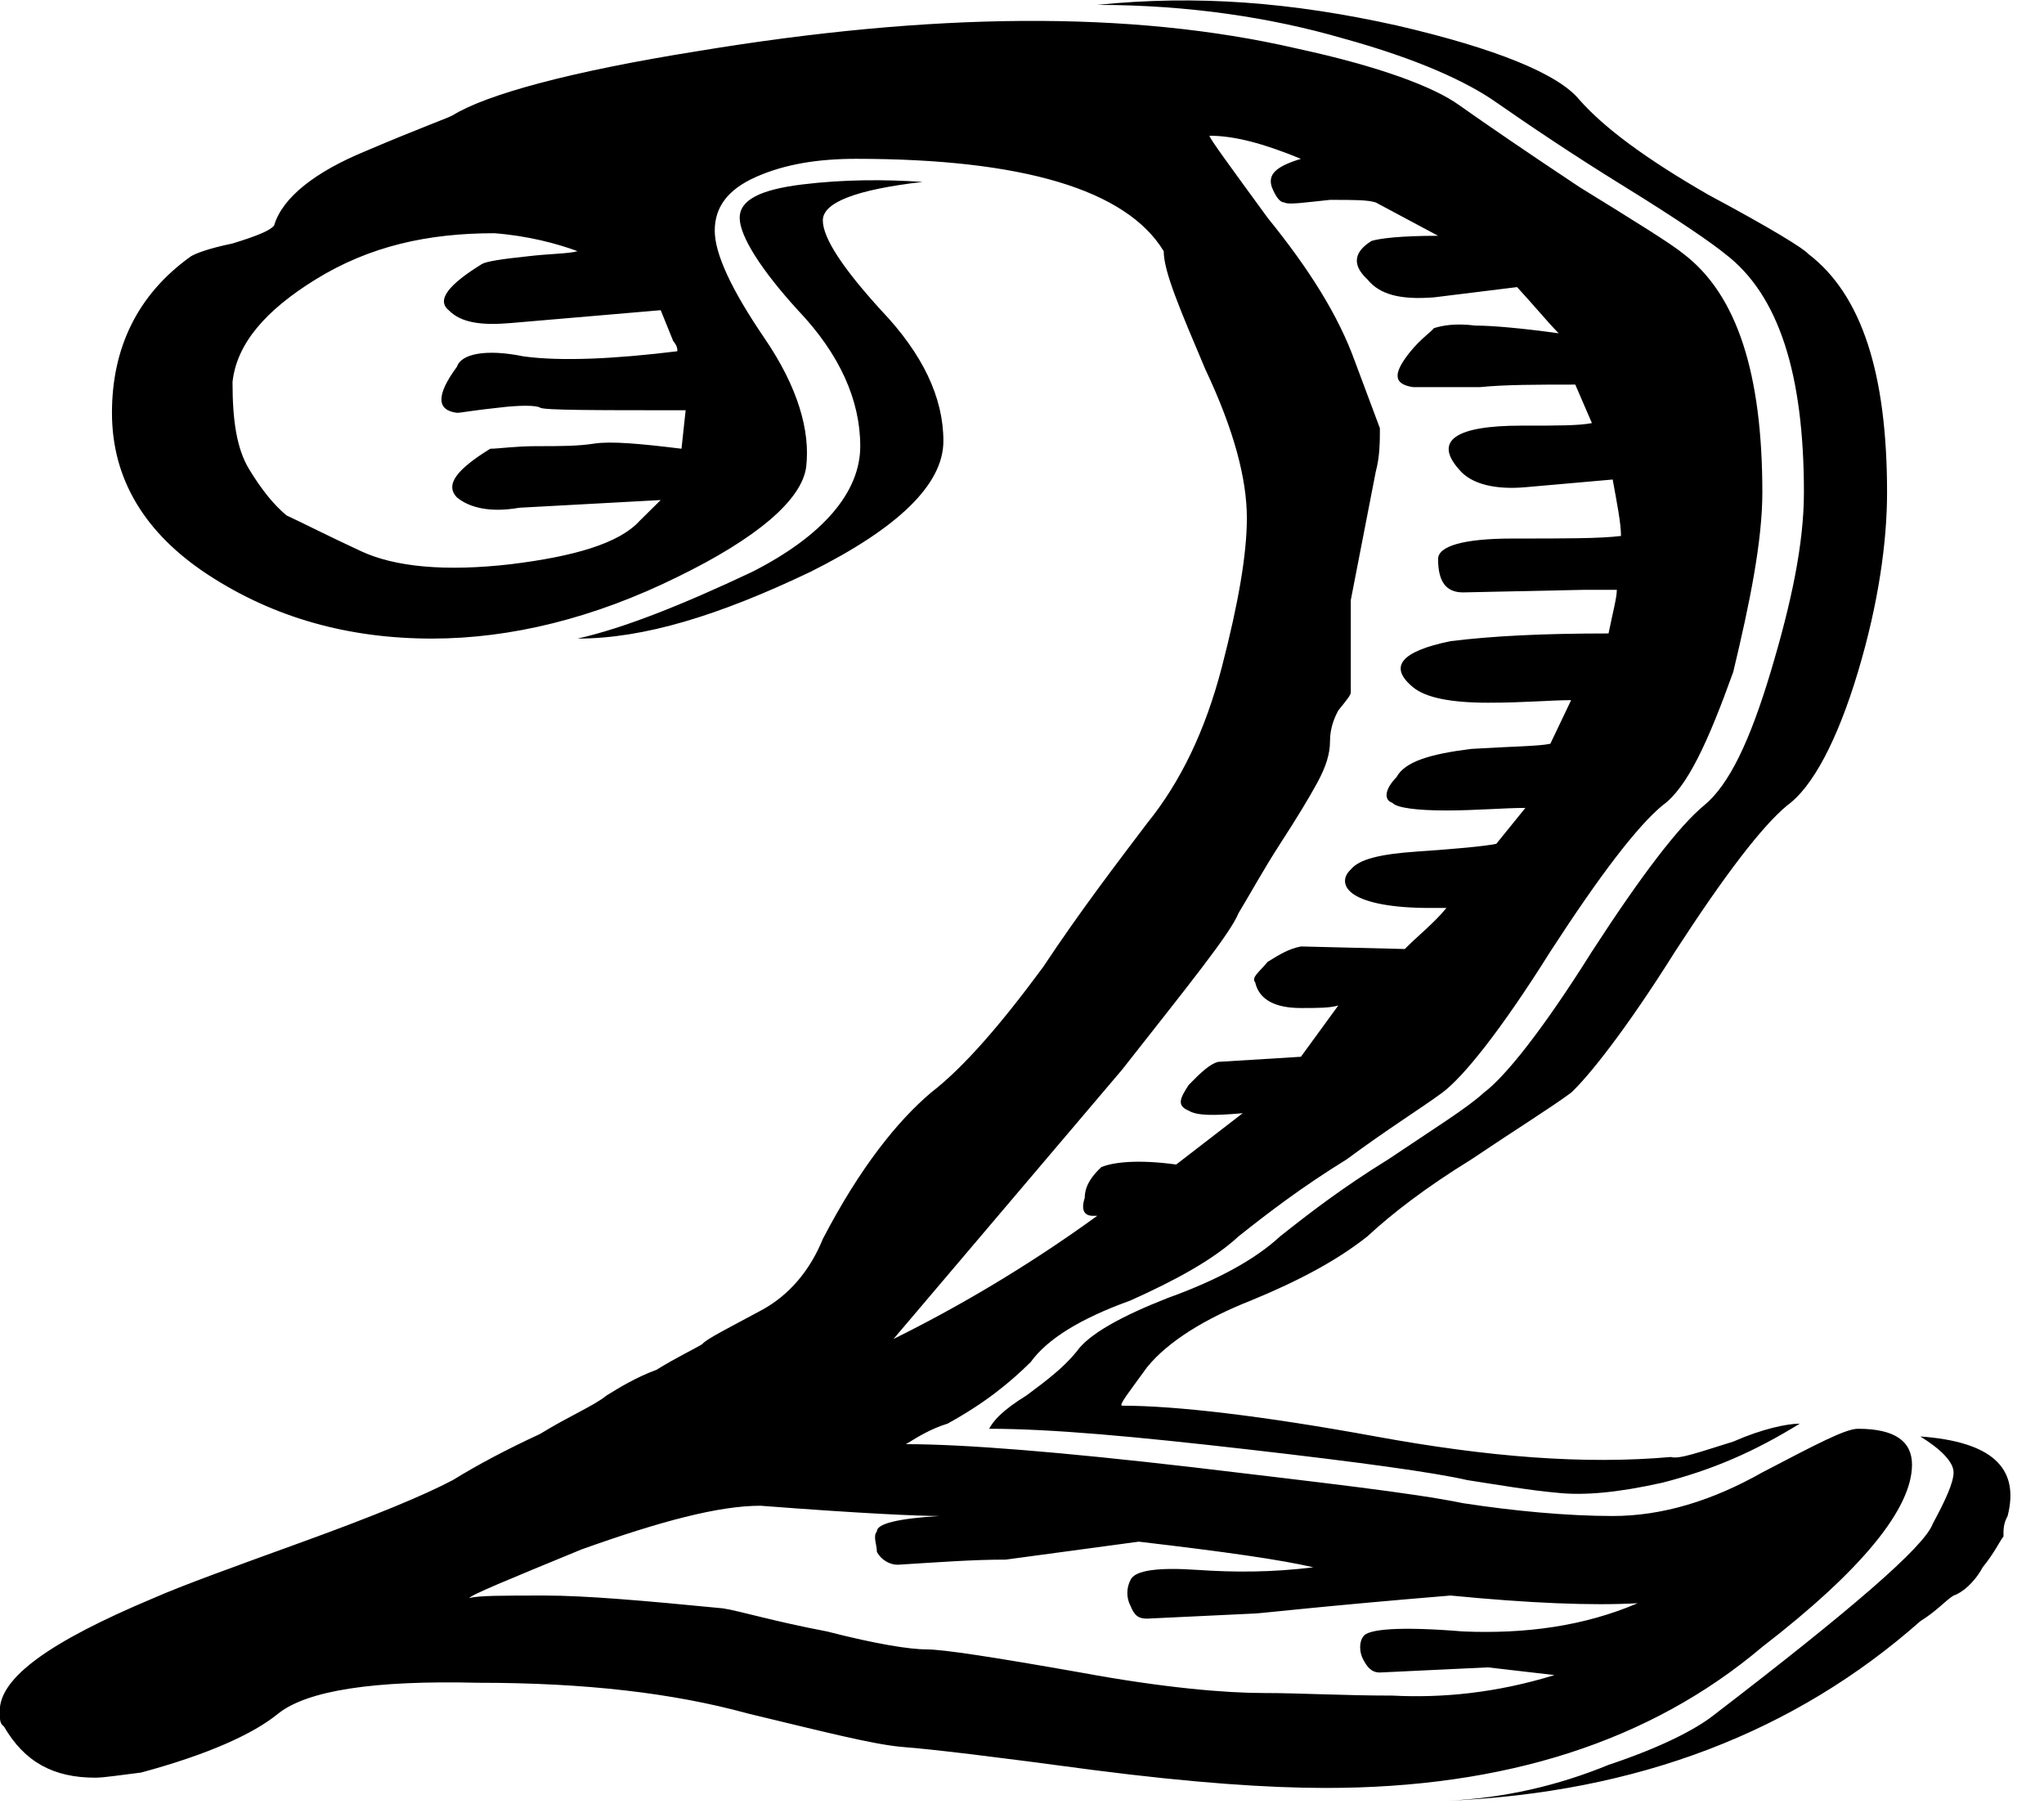 <?xml version="1.0" encoding="UTF-8" standalone="no"?>
<!DOCTYPE svg PUBLIC "-//W3C//DTD SVG 1.1//EN" "http://www.w3.org/Graphics/SVG/1.1/DTD/svg11.dtd">
<svg width="51px" height="45px" version="1.1" xmlns="http://www.w3.org/2000/svg" xmlns:xlink="http://www.w3.org/1999/xlink" xml:space="preserve" xmlns:serif="http://www.serif.com/" style="fill-rule:evenodd;clip-rule:evenodd;stroke-linejoin:round;stroke-miterlimit:2;">
    <g transform="matrix(1,0,0,1,-359.508,-732.662)">
        <g transform="matrix(1,0,0,1,-54,-40.913)">
            <g transform="matrix(103.725,0,0,64,411.634,817.217)">
                <path d="M0.483,-0.088C0.486,-0.097 0.488,-0.104 0.488,-0.108C0.488,-0.112 0.485,-0.117 0.48,-0.122C0.497,-0.12 0.504,-0.11 0.501,-0.091C0.5,-0.088 0.5,-0.086 0.5,-0.083C0.499,-0.081 0.498,-0.077 0.495,-0.071C0.493,-0.065 0.49,-0.061 0.488,-0.06C0.486,-0.058 0.484,-0.054 0.48,-0.05C0.45,-0.007 0.412,0.017 0.366,0.02C0.38,0.019 0.393,0.014 0.405,0.006C0.418,-0.001 0.426,-0.008 0.43,-0.013C0.463,-0.054 0.481,-0.079 0.483,-0.088ZM0.23,-0.561C0.24,-0.544 0.245,-0.527 0.245,-0.51C0.245,-0.493 0.234,-0.476 0.213,-0.459C0.191,-0.442 0.173,-0.433 0.157,-0.433C0.168,-0.437 0.182,-0.446 0.199,-0.459C0.216,-0.473 0.225,-0.49 0.225,-0.508C0.225,-0.526 0.22,-0.544 0.21,-0.561C0.201,-0.577 0.196,-0.59 0.196,-0.597C0.196,-0.604 0.201,-0.608 0.211,-0.61C0.221,-0.612 0.231,-0.612 0.24,-0.611C0.224,-0.608 0.216,-0.603 0.216,-0.596C0.216,-0.589 0.221,-0.577 0.23,-0.561ZM0.147,-0.508C0.153,-0.508 0.157,-0.508 0.161,-0.509C0.165,-0.51 0.172,-0.509 0.182,-0.507L0.183,-0.522C0.161,-0.522 0.149,-0.522 0.148,-0.523C0.147,-0.524 0.143,-0.524 0.138,-0.523C0.132,-0.522 0.129,-0.521 0.128,-0.521C0.123,-0.522 0.123,-0.528 0.128,-0.539C0.129,-0.544 0.135,-0.546 0.144,-0.543C0.153,-0.541 0.166,-0.542 0.181,-0.545C0.181,-0.546 0.181,-0.547 0.18,-0.549L0.177,-0.561L0.141,-0.556C0.134,-0.555 0.129,-0.556 0.126,-0.561C0.123,-0.565 0.126,-0.571 0.134,-0.579C0.135,-0.58 0.139,-0.581 0.145,-0.582C0.15,-0.583 0.155,-0.583 0.157,-0.584C0.152,-0.587 0.145,-0.59 0.137,-0.591C0.121,-0.591 0.107,-0.586 0.094,-0.573C0.082,-0.561 0.075,-0.548 0.074,-0.533C0.074,-0.518 0.075,-0.507 0.078,-0.499C0.081,-0.491 0.084,-0.485 0.087,-0.481C0.091,-0.478 0.097,-0.473 0.105,-0.467C0.113,-0.461 0.125,-0.459 0.141,-0.462C0.156,-0.465 0.167,-0.47 0.172,-0.479L0.177,-0.487L0.143,-0.484C0.136,-0.482 0.131,-0.484 0.128,-0.488C0.125,-0.493 0.128,-0.499 0.136,-0.507C0.138,-0.507 0.142,-0.508 0.147,-0.508ZM0.244,-0.091C0.239,-0.091 0.225,-0.092 0.201,-0.095C0.191,-0.095 0.177,-0.089 0.158,-0.078C0.14,-0.066 0.131,-0.06 0.131,-0.059C0.133,-0.06 0.139,-0.06 0.149,-0.06C0.159,-0.06 0.173,-0.058 0.192,-0.055C0.196,-0.054 0.204,-0.05 0.217,-0.046C0.229,-0.041 0.237,-0.039 0.241,-0.039C0.245,-0.039 0.257,-0.036 0.278,-0.03C0.298,-0.024 0.313,-0.022 0.322,-0.022C0.331,-0.022 0.341,-0.021 0.353,-0.021C0.365,-0.02 0.378,-0.022 0.392,-0.029L0.376,-0.032L0.35,-0.03C0.348,-0.03 0.347,-0.032 0.346,-0.035C0.345,-0.038 0.345,-0.042 0.346,-0.044C0.347,-0.047 0.355,-0.048 0.37,-0.046C0.385,-0.045 0.399,-0.048 0.412,-0.057C0.401,-0.056 0.386,-0.057 0.367,-0.06C0.337,-0.056 0.321,-0.053 0.32,-0.053L0.294,-0.051C0.292,-0.051 0.291,-0.052 0.29,-0.056C0.289,-0.059 0.289,-0.063 0.29,-0.066C0.291,-0.07 0.297,-0.071 0.306,-0.07C0.315,-0.069 0.324,-0.069 0.334,-0.071C0.326,-0.074 0.313,-0.077 0.292,-0.081L0.26,-0.074C0.252,-0.074 0.244,-0.073 0.234,-0.072C0.232,-0.072 0.23,-0.074 0.229,-0.077C0.229,-0.08 0.228,-0.083 0.229,-0.085C0.229,-0.088 0.234,-0.09 0.244,-0.091ZM0.472,-0.49C0.472,-0.471 0.47,-0.447 0.465,-0.42C0.46,-0.393 0.454,-0.375 0.448,-0.368C0.442,-0.36 0.433,-0.341 0.421,-0.311C0.409,-0.28 0.4,-0.262 0.396,-0.256C0.391,-0.25 0.383,-0.242 0.372,-0.23C0.361,-0.219 0.353,-0.209 0.347,-0.2C0.34,-0.191 0.331,-0.183 0.319,-0.175C0.308,-0.168 0.299,-0.159 0.294,-0.149C0.29,-0.14 0.287,-0.134 0.288,-0.134C0.301,-0.134 0.322,-0.13 0.349,-0.122C0.376,-0.114 0.399,-0.111 0.42,-0.114C0.422,-0.113 0.427,-0.116 0.435,-0.12C0.442,-0.125 0.448,-0.127 0.451,-0.127C0.44,-0.116 0.43,-0.109 0.418,-0.104C0.407,-0.1 0.399,-0.099 0.393,-0.1C0.386,-0.101 0.379,-0.103 0.371,-0.105C0.363,-0.108 0.345,-0.112 0.318,-0.117C0.291,-0.122 0.271,-0.125 0.256,-0.125C0.257,-0.128 0.259,-0.132 0.265,-0.138C0.27,-0.144 0.274,-0.149 0.277,-0.155C0.28,-0.162 0.288,-0.169 0.299,-0.176C0.311,-0.183 0.32,-0.191 0.326,-0.2C0.333,-0.209 0.341,-0.219 0.352,-0.23C0.363,-0.242 0.371,-0.25 0.375,-0.256C0.38,-0.262 0.389,-0.28 0.401,-0.311C0.413,-0.341 0.422,-0.36 0.428,-0.368C0.434,-0.376 0.439,-0.393 0.444,-0.42C0.449,-0.447 0.452,-0.47 0.452,-0.49C0.452,-0.536 0.446,-0.567 0.433,-0.583C0.43,-0.587 0.422,-0.596 0.409,-0.609C0.396,-0.622 0.386,-0.633 0.378,-0.642C0.371,-0.65 0.359,-0.659 0.341,-0.667C0.324,-0.675 0.304,-0.68 0.282,-0.68C0.306,-0.684 0.329,-0.681 0.354,-0.672C0.378,-0.663 0.393,-0.653 0.398,-0.643C0.404,-0.632 0.414,-0.62 0.429,-0.606C0.444,-0.593 0.452,-0.585 0.453,-0.583C0.466,-0.567 0.472,-0.536 0.472,-0.49ZM0.356,-0.542C0.359,-0.549 0.362,-0.552 0.363,-0.554C0.365,-0.555 0.368,-0.556 0.373,-0.555C0.377,-0.555 0.384,-0.554 0.393,-0.552C0.39,-0.557 0.387,-0.563 0.383,-0.57L0.363,-0.566C0.355,-0.565 0.35,-0.567 0.347,-0.573C0.343,-0.579 0.344,-0.584 0.348,-0.588C0.35,-0.589 0.355,-0.59 0.364,-0.59L0.349,-0.603C0.347,-0.604 0.344,-0.604 0.338,-0.604C0.332,-0.603 0.328,-0.602 0.327,-0.603C0.326,-0.603 0.325,-0.605 0.324,-0.609C0.323,-0.614 0.325,-0.617 0.331,-0.62C0.322,-0.626 0.315,-0.629 0.309,-0.629C0.309,-0.628 0.314,-0.617 0.323,-0.597C0.333,-0.577 0.34,-0.559 0.344,-0.541L0.35,-0.515C0.35,-0.51 0.35,-0.504 0.349,-0.498L0.343,-0.448L0.343,-0.412C0.343,-0.411 0.342,-0.409 0.34,-0.405C0.339,-0.402 0.338,-0.398 0.338,-0.393C0.338,-0.388 0.337,-0.383 0.335,-0.377C0.333,-0.371 0.33,-0.363 0.326,-0.353C0.322,-0.343 0.319,-0.334 0.316,-0.326C0.314,-0.318 0.304,-0.298 0.288,-0.265L0.233,-0.16C0.248,-0.172 0.265,-0.188 0.282,-0.208L0.281,-0.208C0.279,-0.208 0.278,-0.21 0.279,-0.215C0.279,-0.22 0.281,-0.224 0.283,-0.227C0.286,-0.229 0.292,-0.23 0.301,-0.228L0.317,-0.248C0.31,-0.247 0.306,-0.247 0.304,-0.249C0.301,-0.251 0.302,-0.254 0.304,-0.259C0.307,-0.264 0.309,-0.267 0.311,-0.268L0.331,-0.27L0.34,-0.29C0.338,-0.289 0.335,-0.289 0.331,-0.289C0.325,-0.289 0.321,-0.292 0.32,-0.299C0.319,-0.301 0.321,-0.303 0.323,-0.307C0.326,-0.31 0.328,-0.312 0.331,-0.313L0.356,-0.312C0.359,-0.317 0.363,-0.322 0.366,-0.328L0.362,-0.328C0.353,-0.328 0.347,-0.33 0.344,-0.333C0.341,-0.336 0.341,-0.34 0.343,-0.343C0.345,-0.347 0.35,-0.349 0.359,-0.35C0.368,-0.351 0.375,-0.352 0.378,-0.353L0.385,-0.367C0.38,-0.367 0.373,-0.366 0.366,-0.366C0.359,-0.366 0.354,-0.367 0.353,-0.369C0.351,-0.37 0.351,-0.374 0.354,-0.379C0.356,-0.385 0.362,-0.388 0.372,-0.39C0.382,-0.391 0.388,-0.391 0.391,-0.392L0.396,-0.409C0.391,-0.409 0.385,-0.408 0.376,-0.408C0.367,-0.408 0.361,-0.41 0.358,-0.414C0.352,-0.422 0.355,-0.428 0.367,-0.432C0.377,-0.434 0.389,-0.435 0.405,-0.435C0.406,-0.443 0.407,-0.449 0.407,-0.452L0.399,-0.452L0.37,-0.451C0.366,-0.451 0.364,-0.455 0.364,-0.464C0.364,-0.469 0.37,-0.472 0.382,-0.472C0.395,-0.472 0.403,-0.472 0.408,-0.473C0.408,-0.478 0.407,-0.486 0.406,-0.495L0.385,-0.492C0.378,-0.491 0.372,-0.493 0.369,-0.499C0.363,-0.51 0.368,-0.516 0.384,-0.516C0.393,-0.516 0.398,-0.516 0.401,-0.517L0.397,-0.532C0.388,-0.532 0.38,-0.532 0.374,-0.531C0.368,-0.531 0.363,-0.531 0.358,-0.531C0.354,-0.532 0.353,-0.535 0.356,-0.542ZM0.465,-0.125C0.474,-0.125 0.478,-0.12 0.478,-0.111C0.478,-0.094 0.466,-0.07 0.442,-0.04C0.415,-0.003 0.38,0.015 0.337,0.015C0.323,0.015 0.305,0.013 0.281,0.008C0.258,0.003 0.243,0 0.235,-0.001C0.228,-0.002 0.216,-0.007 0.198,-0.014C0.18,-0.022 0.159,-0.026 0.133,-0.026C0.108,-0.027 0.092,-0.023 0.085,-0.014C0.079,-0.006 0.068,0.002 0.052,0.009C0.047,0.01 0.043,0.011 0.041,0.011C0.031,0.011 0.024,0.005 0.019,-0.009C0.018,-0.01 0.018,-0.012 0.018,-0.015C0.018,-0.028 0.03,-0.042 0.055,-0.059C0.062,-0.064 0.074,-0.071 0.091,-0.081C0.108,-0.091 0.12,-0.099 0.127,-0.105C0.133,-0.111 0.14,-0.117 0.148,-0.123C0.155,-0.13 0.161,-0.134 0.164,-0.138C0.167,-0.141 0.171,-0.145 0.176,-0.148C0.181,-0.153 0.185,-0.156 0.187,-0.158C0.188,-0.16 0.193,-0.164 0.201,-0.171C0.208,-0.177 0.213,-0.187 0.216,-0.199C0.225,-0.227 0.234,-0.245 0.242,-0.256C0.25,-0.266 0.259,-0.283 0.269,-0.305C0.278,-0.327 0.287,-0.346 0.294,-0.361C0.302,-0.377 0.308,-0.397 0.312,-0.422C0.316,-0.447 0.318,-0.466 0.318,-0.48C0.318,-0.495 0.315,-0.514 0.308,-0.538C0.302,-0.561 0.298,-0.576 0.298,-0.584C0.289,-0.608 0.264,-0.62 0.224,-0.62C0.215,-0.62 0.207,-0.618 0.2,-0.613C0.193,-0.608 0.19,-0.601 0.19,-0.592C0.19,-0.583 0.194,-0.569 0.202,-0.55C0.21,-0.531 0.213,-0.514 0.212,-0.5C0.211,-0.487 0.2,-0.472 0.181,-0.457C0.161,-0.441 0.141,-0.433 0.122,-0.433C0.102,-0.433 0.084,-0.441 0.068,-0.458C0.053,-0.474 0.045,-0.495 0.045,-0.521C0.045,-0.546 0.051,-0.567 0.064,-0.582C0.065,-0.583 0.068,-0.585 0.074,-0.587C0.08,-0.59 0.083,-0.592 0.084,-0.594C0.086,-0.605 0.094,-0.615 0.106,-0.623C0.119,-0.632 0.126,-0.636 0.127,-0.637C0.135,-0.645 0.155,-0.654 0.186,-0.662C0.242,-0.677 0.29,-0.678 0.33,-0.663C0.35,-0.656 0.363,-0.648 0.369,-0.641C0.376,-0.633 0.385,-0.623 0.398,-0.609C0.411,-0.596 0.42,-0.587 0.423,-0.583C0.436,-0.567 0.442,-0.536 0.442,-0.49C0.442,-0.471 0.439,-0.447 0.435,-0.42C0.429,-0.393 0.424,-0.375 0.418,-0.368C0.412,-0.36 0.403,-0.341 0.391,-0.311C0.379,-0.28 0.37,-0.262 0.365,-0.256C0.36,-0.25 0.352,-0.242 0.342,-0.23C0.331,-0.219 0.323,-0.209 0.316,-0.2C0.31,-0.191 0.301,-0.183 0.29,-0.175C0.278,-0.168 0.27,-0.16 0.266,-0.151C0.261,-0.143 0.255,-0.135 0.246,-0.127C0.242,-0.125 0.239,-0.122 0.236,-0.119C0.25,-0.119 0.273,-0.116 0.305,-0.11C0.336,-0.104 0.358,-0.1 0.37,-0.096C0.382,-0.093 0.395,-0.091 0.406,-0.091C0.418,-0.091 0.43,-0.097 0.442,-0.108C0.455,-0.119 0.462,-0.125 0.465,-0.125Z" style="fill-rule:nonzero;"/>
            </g>
        </g>
    </g>
</svg>
